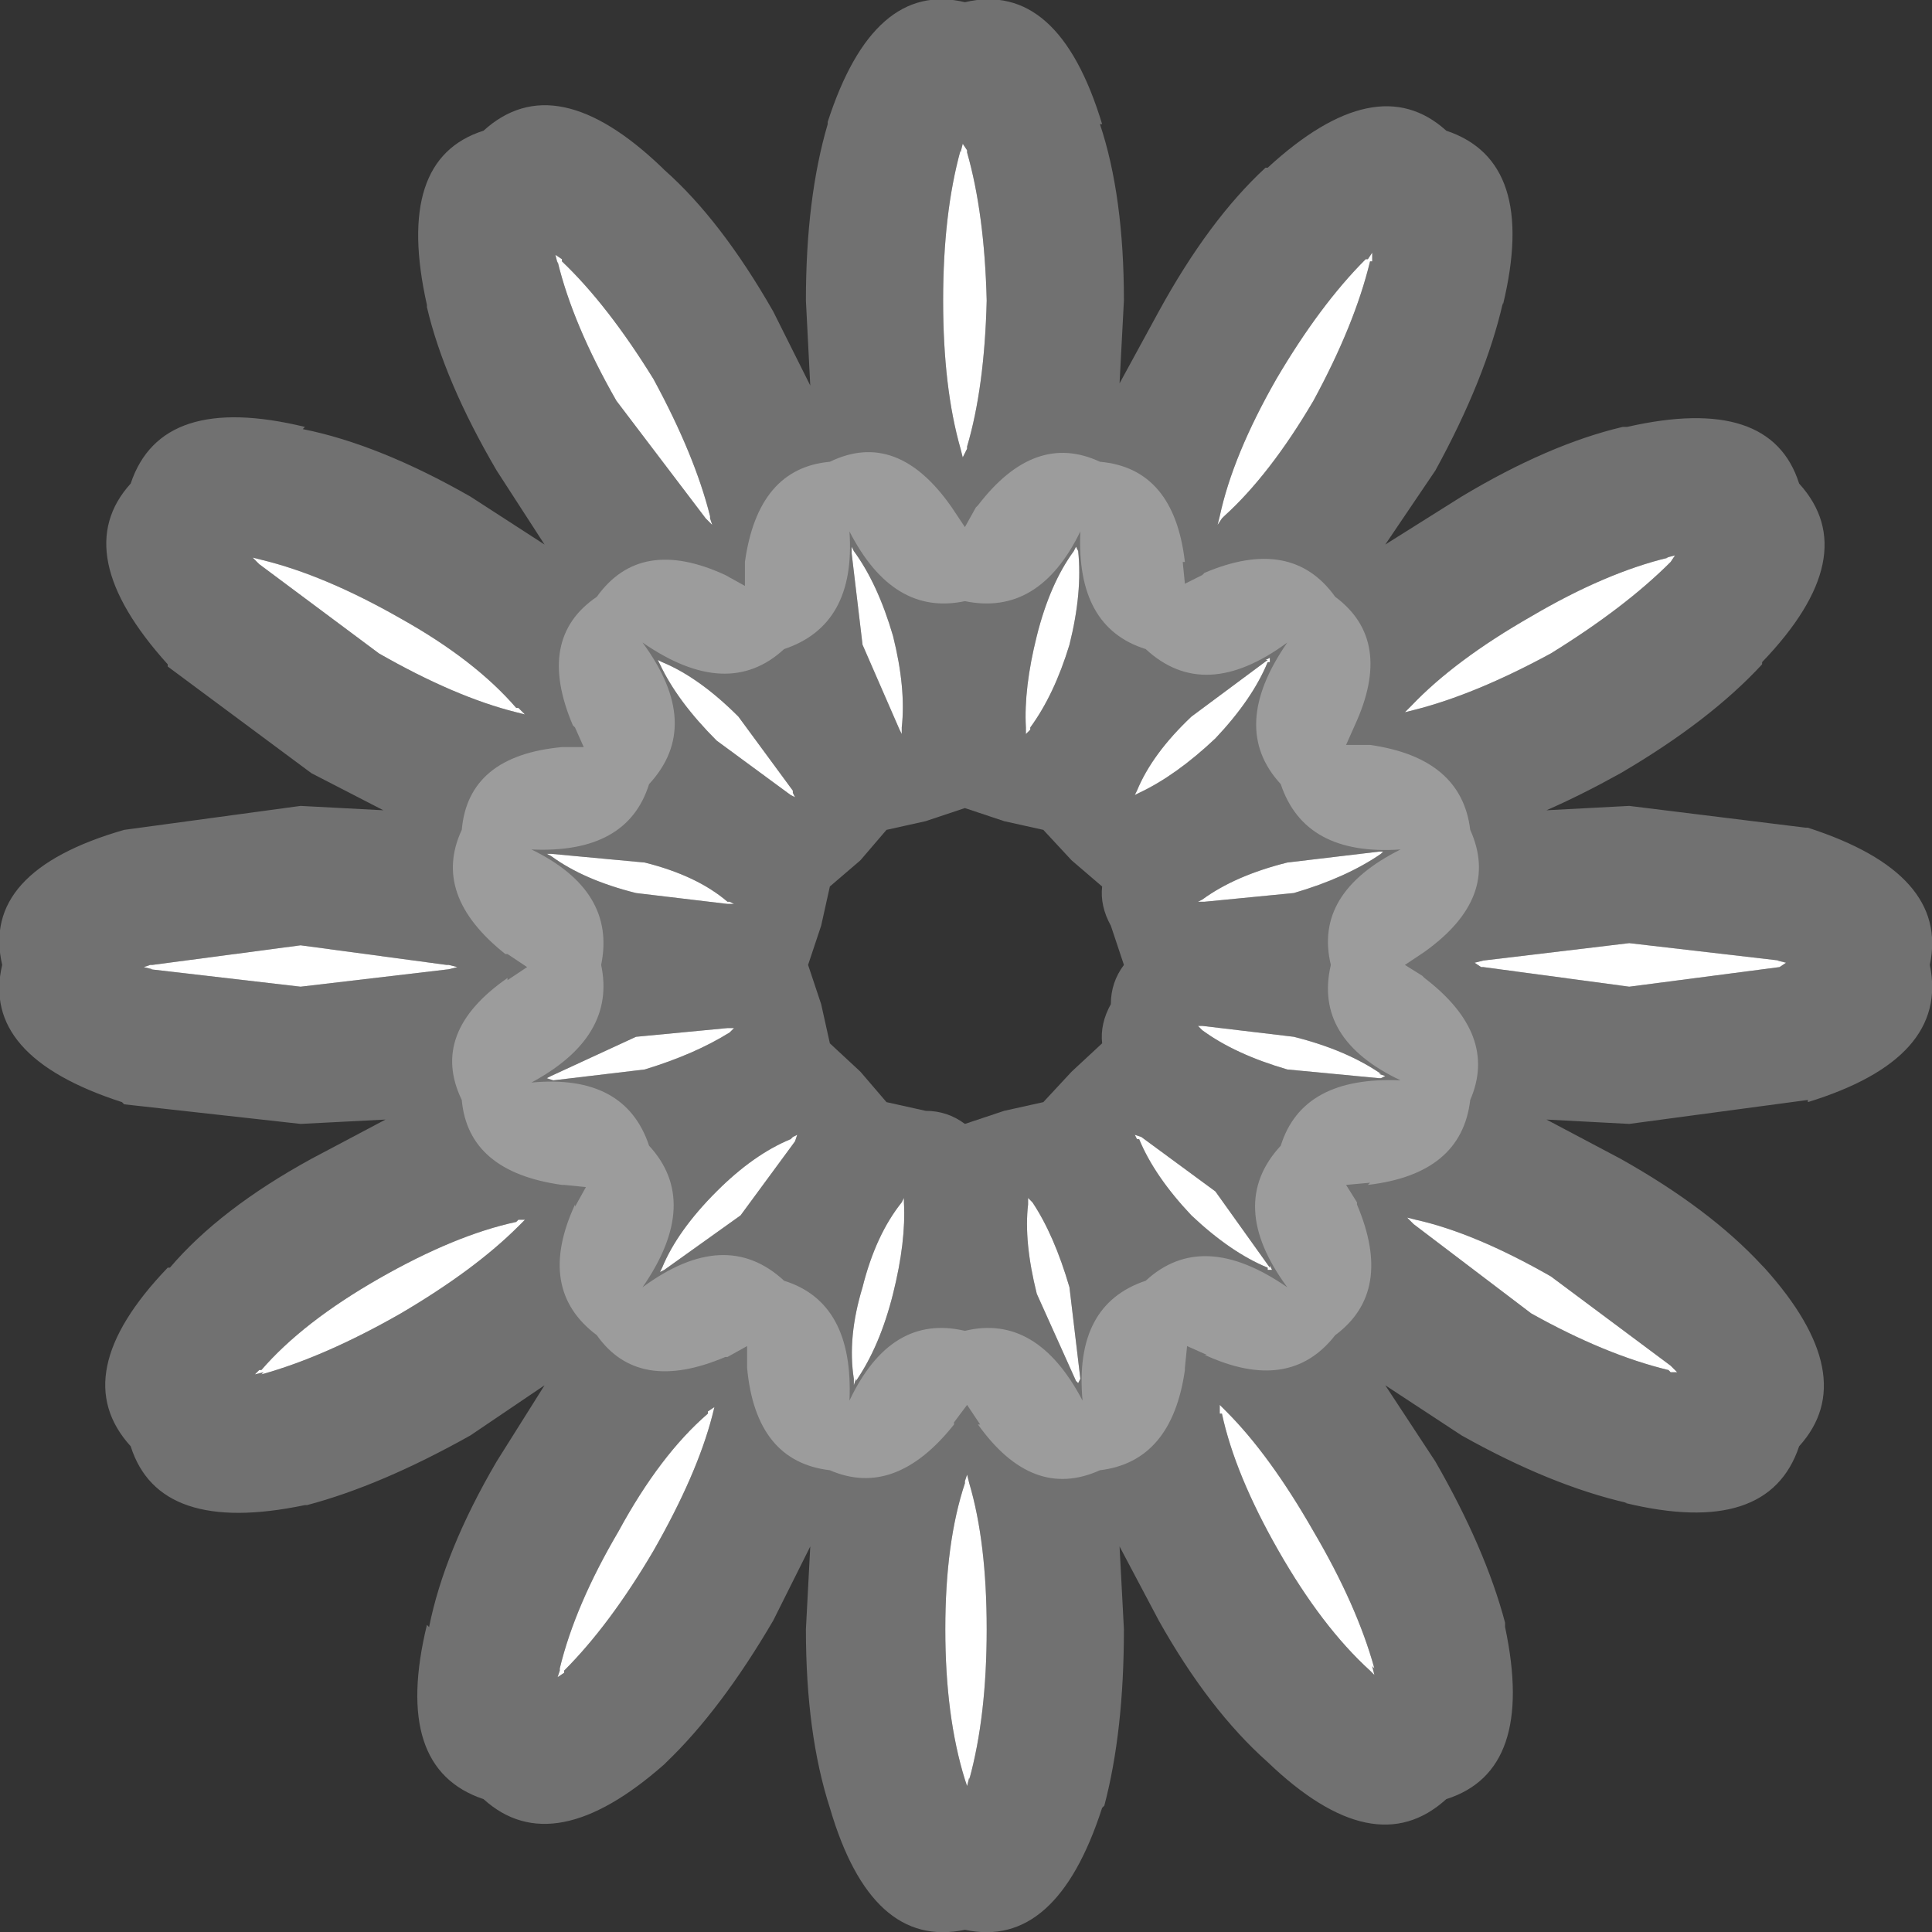 <?xml version="1.0" encoding="UTF-8" standalone="no"?>
<svg xmlns:ffdec="https://www.free-decompiler.com/flash" xmlns:xlink="http://www.w3.org/1999/xlink" ffdec:objectType="shape" height="221.75px" width="221.75px" viewBox="0 0 44.35 44.35" xmlns="http://www.w3.org/2000/svg">
  <rect x="0" y="0" width="44.35" height="44.35" fill="#333333" stroke="none"/>
  <g transform="matrix(1.0, 0.0, 0.0, 1.0, 22.15, 22.15)">
    <path d="M12.35 -15.15 L12.35 -15.2 Q11.95 -13.45 10.8 -11.35 L9.65 -9.65 11.4 -10.75 Q13.4 -11.95 15.1 -12.35 L15.2 -12.35 Q18.5 -13.1 19.15 -11.05 20.65 -9.4 18.3 -6.95 L18.3 -6.9 Q17.1 -5.6 15.05 -4.4 14.15 -3.9 13.35 -3.55 L15.25 -3.65 19.3 -3.15 19.35 -3.15 Q22.6 -2.1 22.15 0.0 22.6 2.15 19.35 3.15 L19.35 3.1 15.25 3.65 13.35 3.55 15.05 4.45 Q17.1 5.6 18.3 6.9 L18.35 6.95 Q20.6 9.45 19.15 11.05 18.45 13.15 15.15 12.35 L15.2 12.35 Q13.45 11.95 11.4 10.8 L9.65 9.65 10.8 11.4 Q11.95 13.4 12.4 15.1 L12.4 15.2 Q13.1 18.5 11.05 19.15 9.4 20.65 6.95 18.3 5.6 17.1 4.45 15.05 L3.55 13.35 3.65 15.25 Q3.65 17.6 3.2 19.3 L3.15 19.35 Q2.1 22.6 0.0 22.15 -2.15 22.6 -3.1 19.35 -3.65 17.65 -3.65 15.25 L-3.55 13.35 -4.4 15.05 Q-5.6 17.1 -6.85 18.3 L-6.9 18.35 Q-9.45 20.6 -11.05 19.15 -13.15 18.45 -12.35 15.15 L-12.3 15.2 Q-11.95 13.45 -10.75 11.4 L-9.65 9.65 -11.35 10.8 Q-13.4 11.95 -15.1 12.4 L-15.15 12.4 Q-18.5 13.1 -19.15 11.05 -20.65 9.4 -18.3 6.95 L-18.25 6.95 Q-17.1 5.6 -15.0 4.45 L-13.3 3.55 -15.25 3.65 -19.3 3.2 -19.35 3.15 Q-22.6 2.1 -22.1 0.0 -22.6 -2.15 -19.3 -3.1 L-15.25 -3.65 -13.35 -3.55 -15.0 -4.4 -18.3 -6.85 -18.3 -6.9 Q-20.6 -9.45 -19.15 -11.05 -18.45 -13.15 -15.15 -12.35 L-15.2 -12.3 Q-13.45 -11.95 -11.35 -10.75 L-9.65 -9.65 -10.75 -11.35 Q-11.95 -13.4 -12.35 -15.1 L-12.35 -15.15 Q-13.1 -18.5 -11.05 -19.15 -9.4 -20.65 -6.95 -18.3 L-6.9 -18.25 Q-5.6 -17.1 -4.4 -15.0 L-3.55 -13.3 -3.65 -15.25 Q-3.65 -17.6 -3.15 -19.3 L-3.15 -19.35 Q-2.1 -22.6 0.0 -22.1 2.15 -22.6 3.15 -19.3 L3.1 -19.3 Q3.65 -17.65 3.65 -15.25 L3.55 -13.35 4.45 -15.0 Q5.6 -17.1 6.9 -18.3 L6.95 -18.3 Q9.45 -20.6 11.05 -19.15 13.15 -18.45 12.35 -15.15 M9.2 -16.2 Q8.15 -15.15 7.15 -13.45 6.15 -11.7 5.85 -10.3 L5.8 -10.1 5.9 -10.25 5.95 -10.3 Q7.0 -11.25 8.0 -12.95 8.95 -14.7 9.3 -16.15 L9.35 -16.15 9.35 -16.35 9.25 -16.2 9.2 -16.2 M0.05 -18.65 L0.05 -18.7 -0.05 -18.85 -0.1 -18.65 -0.1 -18.7 Q-0.5 -17.25 -0.5 -15.25 -0.5 -13.25 -0.1 -11.85 L-0.05 -11.65 0.05 -11.85 0.05 -11.9 Q0.45 -13.25 0.5 -15.25 0.45 -17.25 0.05 -18.65 M2.65 -9.95 Q1.7 -8.0 0.0 -8.35 -1.65 -8.0 -2.65 -9.95 -2.5 -7.8 -4.15 -7.25 -5.45 -6.05 -7.4 -7.4 -6.0 -5.5 -7.25 -4.15 -7.75 -2.55 -9.95 -2.65 -8.0 -1.7 -8.35 0.0 -8.0 1.65 -9.95 2.7 -7.8 2.5 -7.25 4.15 -6.05 5.45 -7.4 7.4 -5.5 6.0 -4.15 7.25 -2.55 7.75 -2.65 10.0 -1.7 8.0 0.0 8.4 1.65 8.0 2.7 10.0 2.5 7.8 4.15 7.25 5.45 6.05 7.4 7.4 6.0 5.5 7.25 4.15 7.75 2.55 10.0 2.65 8.0 1.7 8.4 0.0 8.0 -1.65 10.0 -2.65 7.8 -2.5 7.25 -4.15 6.05 -5.45 7.4 -7.4 5.5 -6.0 4.15 -7.25 2.55 -7.75 2.65 -9.95 M-10.25 5.85 L-10.3 5.9 Q-11.7 6.2 -13.45 7.2 -15.2 8.2 -16.15 9.3 L-16.2 9.3 -16.3 9.4 -16.1 9.35 -16.15 9.4 Q-14.7 9.0 -12.95 8.0 -11.25 7.0 -10.25 6.0 L-10.1 5.85 -10.25 5.85 M-5.8 10.35 L-5.75 10.15 -5.9 10.25 -5.9 10.3 Q-7.0 11.25 -7.95 13.0 -8.95 14.7 -9.3 16.15 L-9.3 16.2 -9.35 16.35 -9.2 16.25 -9.2 16.2 Q-8.15 15.15 -7.15 13.45 -6.15 11.7 -5.8 10.35 M-18.65 0.0 L-18.7 0.0 -18.85 0.05 -18.65 0.1 -18.7 0.1 -15.25 0.5 -11.85 0.1 -11.65 0.05 -11.85 0.0 -11.9 0.0 -15.25 -0.45 -18.65 0.0 M-16.15 -9.3 L-16.35 -9.35 -16.2 -9.2 -13.45 -7.15 Q-11.7 -6.15 -10.3 -5.8 L-10.1 -5.75 -10.25 -5.9 -10.3 -5.9 Q-11.25 -7.0 -12.95 -7.95 -14.7 -8.95 -16.15 -9.3 M-7.15 -13.45 Q-8.2 -15.15 -9.25 -16.15 L-9.25 -16.2 -9.4 -16.3 -9.35 -16.1 -9.35 -16.15 Q-9.0 -14.7 -8.0 -12.95 L-5.95 -10.25 -5.8 -10.1 -5.85 -10.25 -5.85 -10.3 Q-6.2 -11.7 -7.15 -13.45 M6.0 10.25 L5.85 10.1 5.85 10.3 5.9 10.3 Q6.2 11.7 7.2 13.45 8.2 15.2 9.3 16.2 L9.4 16.3 9.35 16.1 9.4 16.15 Q9.0 14.7 8.0 13.0 7.0 11.25 6.0 10.25 M0.1 11.9 L0.05 11.7 0.0 11.85 0.0 11.9 Q-0.45 13.25 -0.45 15.25 -0.45 17.25 0.0 18.7 L0.05 18.85 0.1 18.65 0.1 18.7 Q0.5 17.25 0.5 15.25 0.5 13.25 0.1 11.9 M10.35 5.85 L10.15 5.8 10.25 5.9 10.3 5.95 13.0 8.0 Q14.7 8.95 16.15 9.3 L16.2 9.35 16.35 9.35 16.25 9.25 16.2 9.2 13.45 7.15 Q11.7 6.15 10.35 5.85 M11.9 -0.1 L11.7 -0.05 11.85 0.05 11.9 0.05 15.25 0.5 18.7 0.05 18.85 -0.05 18.65 -0.1 18.7 -0.1 15.25 -0.5 11.9 -0.1 M16.2 -9.25 L16.3 -9.4 16.1 -9.35 16.15 -9.35 Q14.7 -9.0 13.0 -8.0 11.25 -7.0 10.25 -5.95 L10.1 -5.8 10.3 -5.85 Q11.7 -6.2 13.45 -7.15 15.15 -8.2 16.2 -9.25" fill="#ffffff" fill-opacity="0.302" fill-rule="evenodd" stroke="none"/>
    <path d="M0.05 -18.65 Q0.45 -17.25 0.5 -15.25 0.45 -13.25 0.05 -11.9 L0.05 -11.85 -0.05 -11.65 -0.1 -11.85 Q-0.5 -13.25 -0.5 -15.25 -0.5 -17.25 -0.1 -18.7 L-0.1 -18.65 -0.05 -18.85 0.05 -18.7 0.05 -18.65 M9.2 -16.2 L9.25 -16.2 9.35 -16.35 9.35 -16.15 9.3 -16.15 Q8.95 -14.7 8.0 -12.95 7.0 -11.25 5.95 -10.3 L5.9 -10.25 5.8 -10.1 5.85 -10.3 Q6.15 -11.7 7.15 -13.45 8.15 -15.15 9.2 -16.2 M16.2 -9.25 Q15.15 -8.2 13.45 -7.15 11.7 -6.2 10.3 -5.85 L10.1 -5.8 10.25 -5.95 Q11.25 -7.0 13.0 -8.0 14.7 -9.0 16.15 -9.35 L16.1 -9.35 16.3 -9.4 16.2 -9.25 M11.9 -0.1 L15.25 -0.5 18.7 -0.1 18.65 -0.1 18.85 -0.05 18.7 0.05 15.25 0.5 11.9 0.05 11.85 0.05 11.7 -0.05 11.9 -0.1 M10.35 5.85 Q11.7 6.15 13.45 7.15 L16.2 9.2 16.25 9.25 16.35 9.35 16.2 9.35 16.15 9.3 Q14.7 8.95 13.0 8.0 L10.3 5.95 10.25 5.9 10.15 5.8 10.35 5.85 M0.1 11.9 Q0.5 13.25 0.5 15.25 0.5 17.25 0.1 18.7 L0.1 18.65 0.05 18.85 0.0 18.7 Q-0.45 17.25 -0.45 15.25 -0.45 13.25 0.0 11.9 L0.0 11.85 0.05 11.7 0.1 11.9 M6.0 10.25 Q7.0 11.25 8.0 13.0 9.0 14.7 9.4 16.15 L9.35 16.1 9.4 16.3 9.3 16.2 Q8.2 15.2 7.2 13.45 6.2 11.7 5.9 10.3 L5.85 10.3 5.85 10.1 6.0 10.25 M-7.15 -13.45 Q-6.2 -11.7 -5.85 -10.3 L-5.85 -10.25 -5.8 -10.1 -5.95 -10.25 -8.0 -12.95 Q-9.0 -14.7 -9.35 -16.15 L-9.35 -16.1 -9.4 -16.3 -9.25 -16.2 -9.25 -16.15 Q-8.2 -15.15 -7.15 -13.45 M-16.15 -9.3 Q-14.7 -8.95 -12.95 -7.95 -11.25 -7.0 -10.3 -5.9 L-10.25 -5.9 -10.1 -5.75 -10.3 -5.8 Q-11.7 -6.15 -13.45 -7.15 L-16.2 -9.2 -16.35 -9.35 -16.15 -9.3 M-18.65 0.0 L-15.25 -0.45 -11.9 0.0 -11.85 0.0 -11.65 0.05 -11.85 0.1 -15.25 0.5 -18.7 0.1 -18.65 0.1 -18.85 0.05 -18.7 0.0 -18.65 0.0 M-5.8 10.35 Q-6.15 11.7 -7.15 13.45 -8.15 15.15 -9.2 16.2 L-9.2 16.25 -9.35 16.35 -9.3 16.2 -9.3 16.15 Q-8.95 14.7 -7.95 13.0 -7.0 11.25 -5.9 10.3 L-5.9 10.25 -5.75 10.15 -5.8 10.35 M-10.25 5.85 L-10.1 5.85 -10.25 6.0 Q-11.25 7.0 -12.95 8.0 -14.7 9.0 -16.15 9.4 L-16.1 9.35 -16.3 9.4 -16.2 9.3 -16.15 9.3 Q-15.2 8.2 -13.45 7.2 -11.7 6.2 -10.3 5.9 L-10.25 5.85" fill="#ffffff" fill-rule="evenodd" stroke="none"/>
    <path d="M7.0 -6.95 L7.0 -7.05 6.9 -7.0 6.95 -7.0 5.2 -5.7 Q4.3 -4.85 3.95 -4.0 L3.9 -3.9 4.0 -3.95 Q4.85 -4.35 5.75 -5.2 6.6 -6.1 6.95 -6.95 L7.0 -6.95 M8.5 -8.45 Q9.85 -7.45 8.95 -5.5 L8.75 -5.05 9.25 -5.05 9.3 -5.05 Q11.4 -4.75 11.6 -3.1 12.3 -1.55 10.55 -0.3 L10.1 0.0 10.5 0.25 10.55 0.3 Q12.25 1.6 11.6 3.1 11.4 4.8 9.25 5.05 L9.3 5.0 8.75 5.05 9.0 5.45 9.0 5.5 Q9.85 7.5 8.5 8.5 7.45 9.85 5.5 8.95 L5.55 8.95 5.1 8.75 5.05 9.25 5.05 9.3 Q4.75 11.4 3.1 11.6 1.55 12.3 0.3 10.55 L0.35 10.55 0.05 10.1 -0.25 10.5 -0.25 10.55 Q-1.6 12.25 -3.1 11.6 -4.8 11.4 -5.0 9.25 L-5.0 9.3 -5.0 8.75 -5.45 9.0 -5.5 9.0 Q-7.5 9.85 -8.45 8.5 -9.85 7.45 -8.95 5.5 L-8.95 5.55 -8.7 5.1 -9.2 5.05 -9.25 5.05 Q-11.4 4.75 -11.55 3.1 -12.3 1.55 -10.5 0.3 L-10.5 0.35 -10.05 0.05 -10.5 -0.25 -10.55 -0.25 Q-12.25 -1.6 -11.55 -3.1 -11.4 -4.8 -9.25 -5.0 L-8.75 -5.0 -8.95 -5.45 -9.0 -5.5 Q-9.85 -7.5 -8.45 -8.45 -7.45 -9.85 -5.5 -8.95 L-5.05 -8.7 -5.05 -9.2 -5.05 -9.25 Q-4.75 -11.4 -3.1 -11.55 -1.55 -12.3 -0.3 -10.5 L0.0 -10.05 0.25 -10.5 0.3 -10.55 Q1.6 -12.25 3.1 -11.55 4.8 -11.4 5.05 -9.25 L5.0 -9.25 5.05 -8.75 5.45 -8.95 5.5 -9.0 Q7.5 -9.85 8.5 -8.45 M2.6 -9.5 L2.55 -9.6 2.5 -9.5 Q1.95 -8.75 1.65 -7.55 1.35 -6.35 1.4 -5.45 L1.4 -5.3 1.5 -5.4 1.5 -5.45 Q2.05 -6.2 2.4 -7.35 2.7 -8.55 2.6 -9.5 M0.9 -3.3 L0.0 -3.6 -0.9 -3.3 -1.8 -3.1 -2.4 -2.4 -3.1 -1.8 -3.3 -0.9 -3.6 0.0 -3.3 0.9 -3.1 1.8 -2.4 2.45 -1.8 3.15 -0.9 3.35 Q-0.4 3.35 0.0 3.65 L0.9 3.35 1.8 3.15 2.45 2.45 3.15 1.8 Q3.1 1.35 3.35 0.9 3.35 0.4 3.65 0.0 L3.35 -0.9 Q3.1 -1.35 3.15 -1.8 L2.45 -2.4 1.8 -3.1 0.9 -3.3 M-5.4 1.55 L-5.3 1.45 -5.45 1.45 -7.55 1.65 -9.5 2.55 -9.6 2.6 -9.45 2.65 -7.35 2.4 Q-6.2 2.05 -5.4 1.55 M-1.4 5.45 L-1.4 5.35 -1.45 5.45 Q-2.05 6.2 -2.35 7.4 -2.7 8.55 -2.55 9.5 L-2.55 9.55 -2.55 9.65 -2.5 9.5 -2.5 9.55 Q-1.95 8.75 -1.65 7.55 -1.35 6.35 -1.4 5.45 M-3.85 3.9 L-3.95 3.95 -4.0 4.0 Q-4.85 4.35 -5.7 5.2 -6.6 6.1 -6.95 6.95 L-7.0 7.05 -6.9 7.0 -5.15 5.75 -3.9 4.05 -3.85 3.9 M-9.5 -2.5 Q-8.75 -1.95 -7.55 -1.65 L-5.45 -1.4 -5.3 -1.4 -5.4 -1.45 -5.45 -1.45 Q-6.15 -2.05 -7.35 -2.35 L-9.5 -2.55 -9.6 -2.55 -9.5 -2.5 M-6.95 -6.95 L-7.05 -7.0 -7.0 -6.9 Q-6.6 -6.05 -5.7 -5.15 L-4.0 -3.9 -3.9 -3.85 -3.95 -3.95 -3.95 -4.0 -5.2 -5.7 Q-6.1 -6.6 -6.95 -6.95 M-2.55 -9.5 L-2.6 -9.6 -2.6 -9.45 -2.35 -7.35 -1.5 -5.4 -1.45 -5.3 -1.45 -5.45 Q-1.35 -6.35 -1.65 -7.55 -2.0 -8.75 -2.55 -9.5 M3.95 4.0 L4.0 4.0 Q4.35 4.85 5.2 5.75 6.1 6.6 6.95 6.95 L6.95 7.0 7.05 7.0 7.0 6.9 7.0 6.95 5.75 5.2 4.05 3.95 3.9 3.9 3.95 4.0 M1.45 5.35 L1.45 5.45 1.45 5.5 Q1.35 6.35 1.65 7.55 L2.55 9.55 2.6 9.6 2.65 9.5 2.4 7.4 Q2.05 6.2 1.55 5.45 L1.45 5.35 M9.5 2.6 L9.55 2.6 9.65 2.55 9.5 2.5 9.55 2.5 Q8.75 1.95 7.55 1.65 L5.45 1.4 5.35 1.4 5.45 1.5 Q6.2 2.05 7.4 2.4 L9.5 2.6 M5.45 -1.5 L5.35 -1.45 5.45 -1.45 5.5 -1.45 7.55 -1.65 Q8.75 -2.0 9.55 -2.55 L9.6 -2.6 9.5 -2.6 7.4 -2.35 Q6.2 -2.05 5.45 -1.5" fill="#ffffff" fill-opacity="0.302" fill-rule="evenodd" stroke="none"/>
    <path d="M7.0 -6.95 L6.95 -6.95 Q6.6 -6.1 5.75 -5.2 4.85 -4.35 4.0 -3.95 L3.9 -3.9 3.95 -4.0 Q4.3 -4.85 5.2 -5.7 L6.95 -7.0 6.9 -7.0 7.0 -7.05 7.0 -6.95 M2.6 -9.5 Q2.7 -8.55 2.4 -7.35 2.05 -6.2 1.5 -5.45 L1.5 -5.4 1.4 -5.3 1.4 -5.45 Q1.35 -6.35 1.65 -7.55 1.95 -8.75 2.5 -9.5 L2.55 -9.6 2.6 -9.5 M5.45 -1.5 Q6.2 -2.05 7.4 -2.35 L9.5 -2.6 9.6 -2.6 9.55 -2.55 Q8.75 -2.0 7.55 -1.65 L5.5 -1.45 5.45 -1.45 5.35 -1.45 5.45 -1.5 M9.5 2.6 L7.4 2.4 Q6.2 2.05 5.45 1.5 L5.35 1.4 5.45 1.4 7.55 1.65 Q8.75 1.95 9.55 2.5 L9.5 2.5 9.65 2.55 9.55 2.6 9.5 2.6 M1.45 5.35 L1.55 5.45 Q2.05 6.2 2.4 7.4 L2.65 9.5 2.6 9.6 2.55 9.55 1.65 7.55 Q1.35 6.35 1.45 5.5 L1.45 5.45 1.45 5.35 M3.95 4.0 L3.9 3.9 4.05 3.95 5.75 5.2 7.0 6.95 7.0 6.9 7.05 7.0 6.95 7.0 6.95 6.95 Q6.1 6.6 5.2 5.75 4.35 4.85 4.0 4.0 L3.95 4.0 M-2.55 -9.5 Q-2.0 -8.75 -1.65 -7.55 -1.35 -6.35 -1.45 -5.45 L-1.45 -5.3 -1.5 -5.4 -2.35 -7.35 -2.6 -9.45 -2.6 -9.6 -2.55 -9.5 M-6.95 -6.95 Q-6.1 -6.6 -5.2 -5.7 L-3.95 -4.0 -3.95 -3.95 -3.9 -3.85 -4.0 -3.9 -5.7 -5.15 Q-6.6 -6.05 -7.0 -6.9 L-7.05 -7.0 -6.95 -6.95 M-9.5 -2.5 L-9.6 -2.55 -9.5 -2.55 -7.35 -2.35 Q-6.15 -2.05 -5.45 -1.45 L-5.4 -1.45 -5.3 -1.4 -5.45 -1.4 -7.55 -1.65 Q-8.75 -1.95 -9.5 -2.5 M-3.85 3.9 L-3.9 4.05 -5.15 5.75 -6.9 7.0 -7.0 7.05 -6.95 6.95 Q-6.6 6.1 -5.7 5.2 -4.85 4.35 -4.0 4.0 L-3.95 3.95 -3.85 3.9 M-1.4 5.45 Q-1.35 6.35 -1.65 7.55 -1.95 8.75 -2.5 9.55 L-2.5 9.5 -2.55 9.65 -2.55 9.55 -2.55 9.5 Q-2.7 8.55 -2.35 7.4 -2.05 6.2 -1.45 5.45 L-1.4 5.35 -1.4 5.45 M-5.4 1.55 Q-6.2 2.05 -7.35 2.4 L-9.45 2.65 -9.6 2.6 -9.5 2.55 -7.55 1.65 -5.45 1.45 -5.3 1.45 -5.4 1.55" fill="#ffffff" fill-rule="evenodd" stroke="none"/>
  </g>
</svg>
